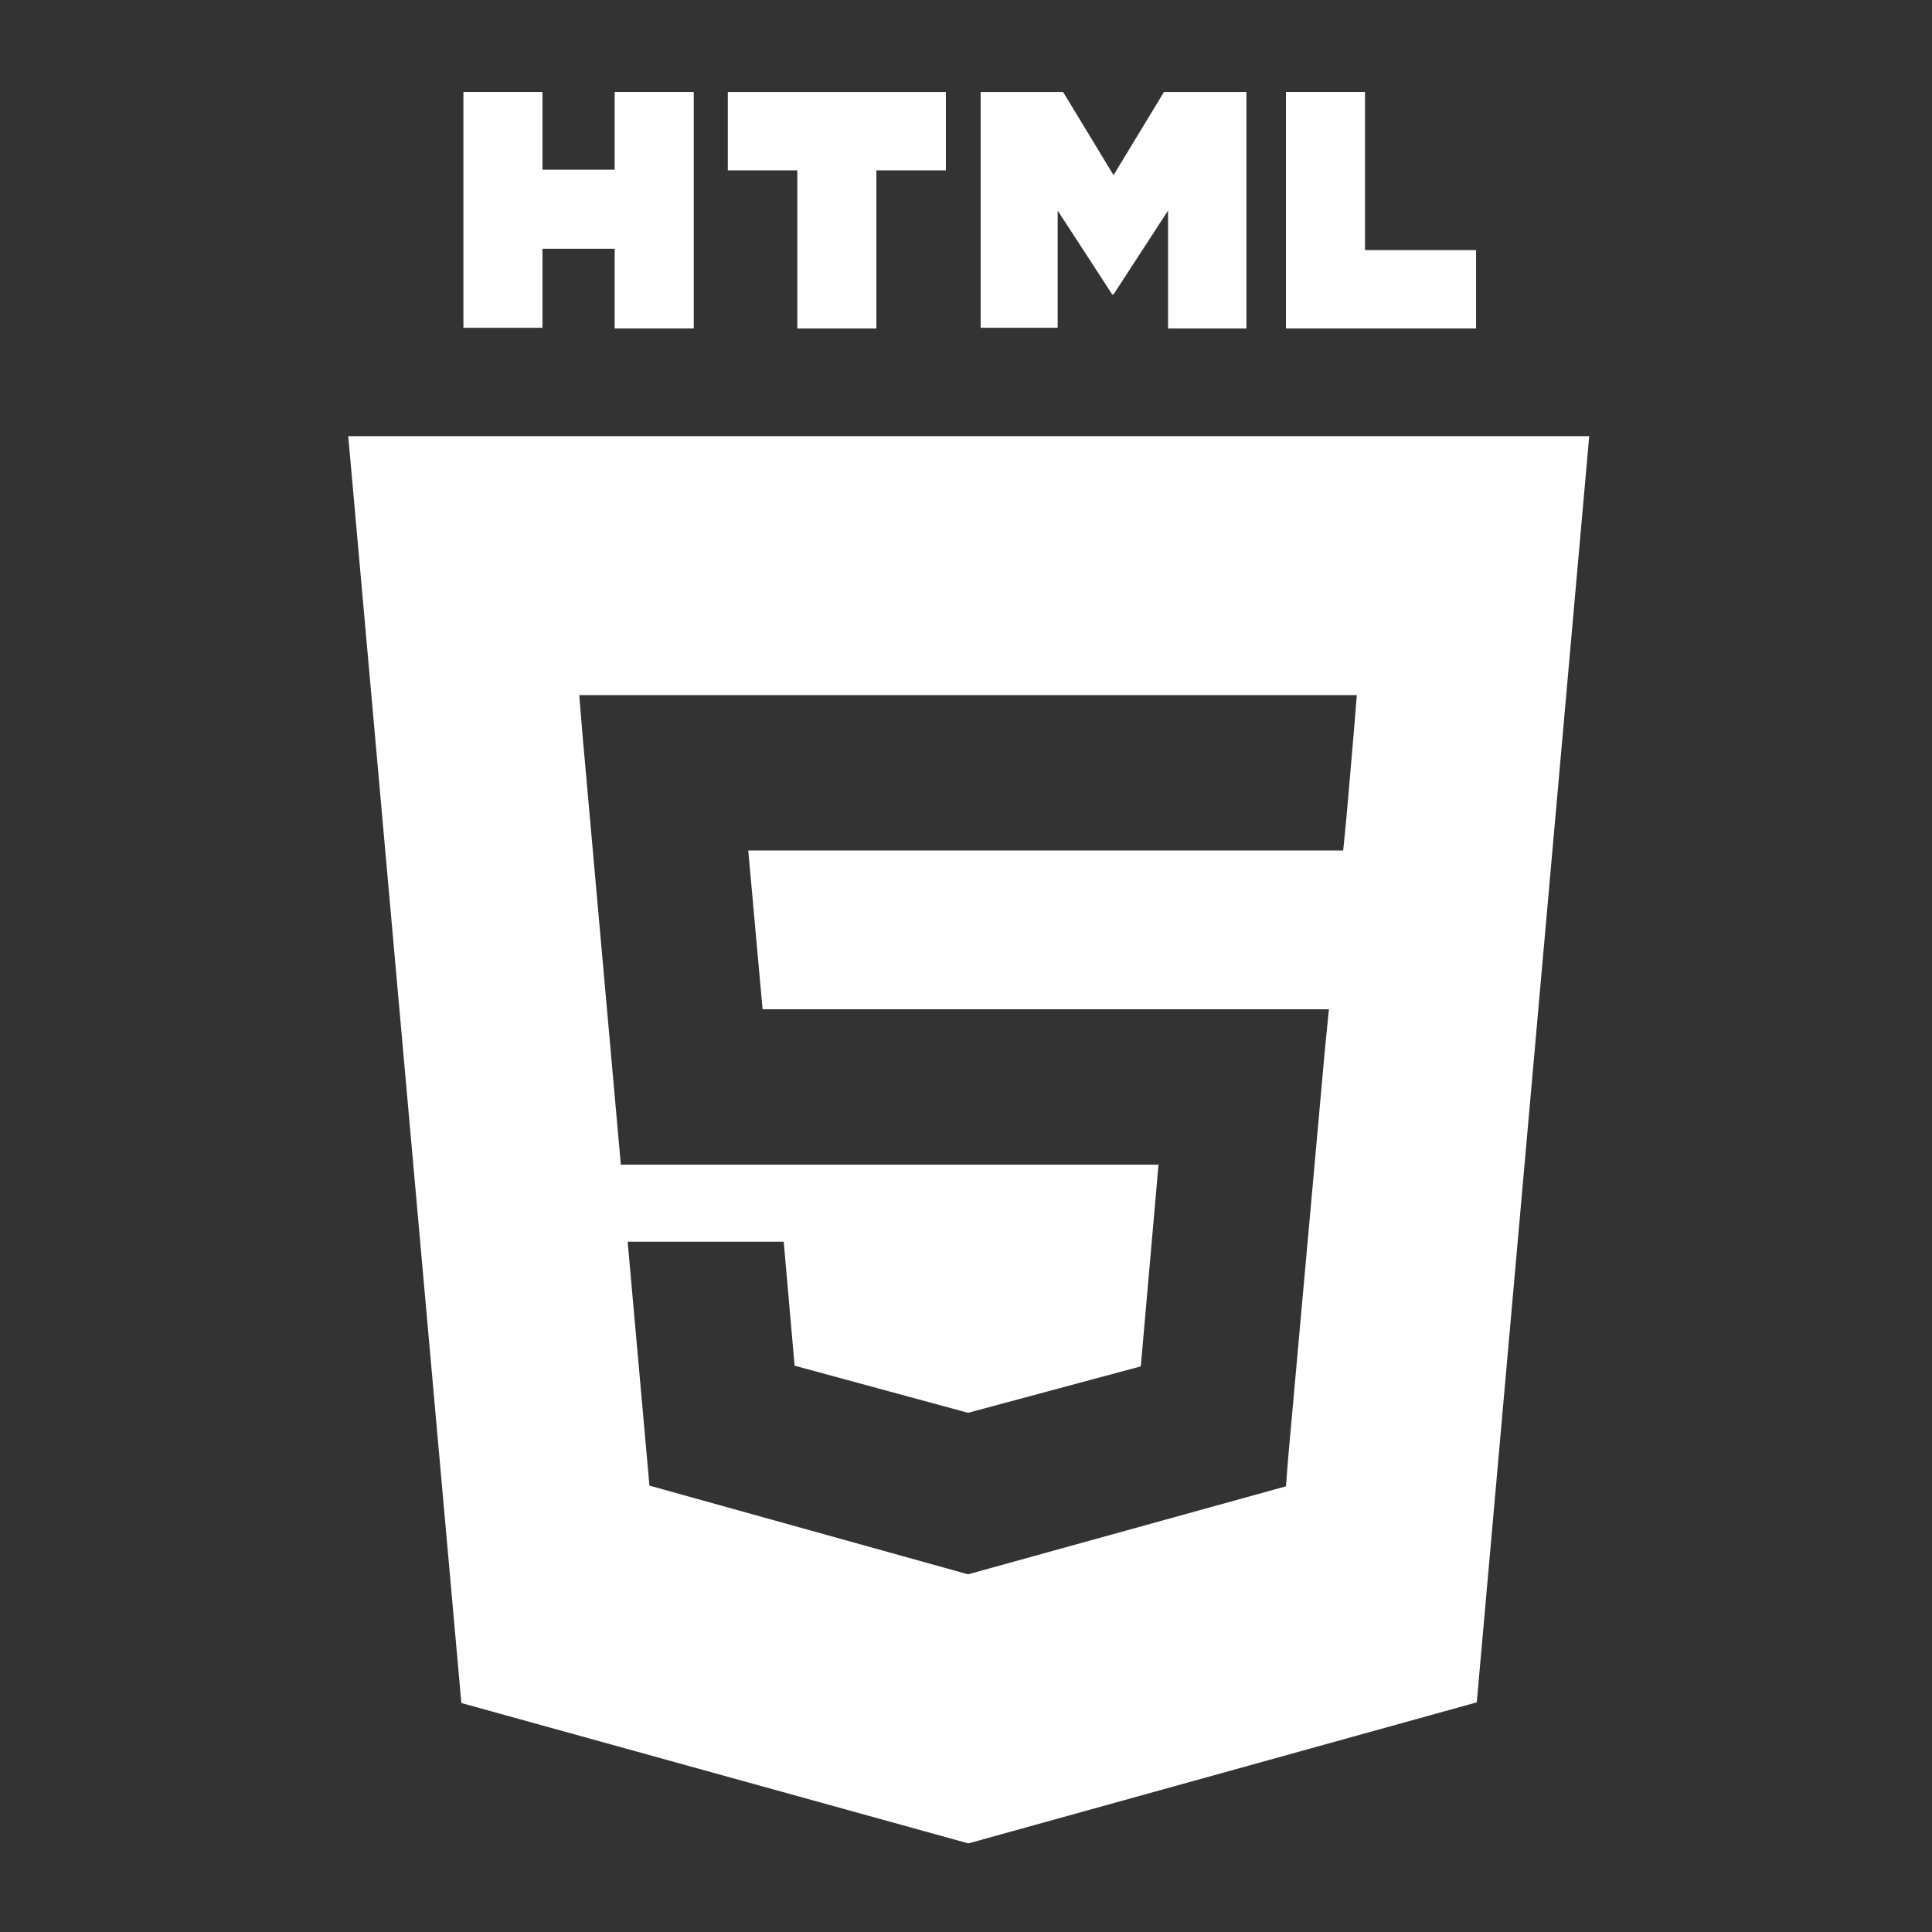 <?xml version="1.0" encoding="utf-8"?>
<!-- Generator: Adobe Illustrator 21.0.0, SVG Export Plug-In . SVG Version: 6.00 Build 0)  -->
<svg version="1.1" xmlns="http://www.w3.org/2000/svg" xmlns:xlink="http://www.w3.org/1999/xlink" x="0px" y="0px"
	 viewBox="0 0 283.5 283.5" style="enable-background:new 0 0 283.5 283.5;" xml:space="preserve">
<rect x="0" y="0" width="283.5" height="283.5" fill="#333333" stroke="none"/>
<style type="text/css">
	.st0{display:none;}
	.st1{display:inline;}
	.st2{fill:#FFFFFF;}
</style>
<g id="Calque_2_1_" class="st0">
	<rect x="0.7" class="st1" width="282.8" height="282.8"/>
</g>
<g id="Calque_1">
	<g id="Calque_2" class="st0">
		<rect x="-5.7" y="-5.7" class="st1" width="294.8" height="294.8"/>
	</g>
	<g>
		<g>
			<path class="st2" d="M68,13.5h11.6v11.4h10.6V13.5h11.6v34.7H90.2V36.5H79.6v11.6H68V13.5L68,13.5z"/>
			<path class="st2" d="M117,25h-10.2V13.5h32V25h-10.2v23.2H117L117,25L117,25z"/>
			<path class="st2" d="M143.9,13.5H156l7.4,12.2l7.4-12.2h12.1v34.7h-11.5V30.9l-8,12.3h-0.2l-8-12.3v17.2h-11.3L143.9,13.5
				L143.9,13.5z"/>
			<path class="st2" d="M188.7,13.5h11.6v23.2h16.3v11.5h-27.9L188.7,13.5L188.7,13.5z"/>
		</g>
		<path class="st2" d="M51.1,64l16.6,185.9l74.4,20.6l74.6-20.7L233.2,64H51.1z M198.6,108.1l-1,11.6l-0.5,5.1H197h-54.9H142h-32.2
			l2.1,23.3H142h0.1h46.8h6.1l-0.6,6.1l-5.4,60l-0.3,3.9L142.1,231v0l-0.1,0l-46.7-13l-3.2-35.8h10.5H115l1.6,18.2l25.4,6.9l0,0v0
			l0.1,0l25.3-6.8l2.6-29.6h-28H142H91.1l-5.6-62.8L85,102H142h0.1h57L198.6,108.1z"/>
	</g>
</g>
</svg>
